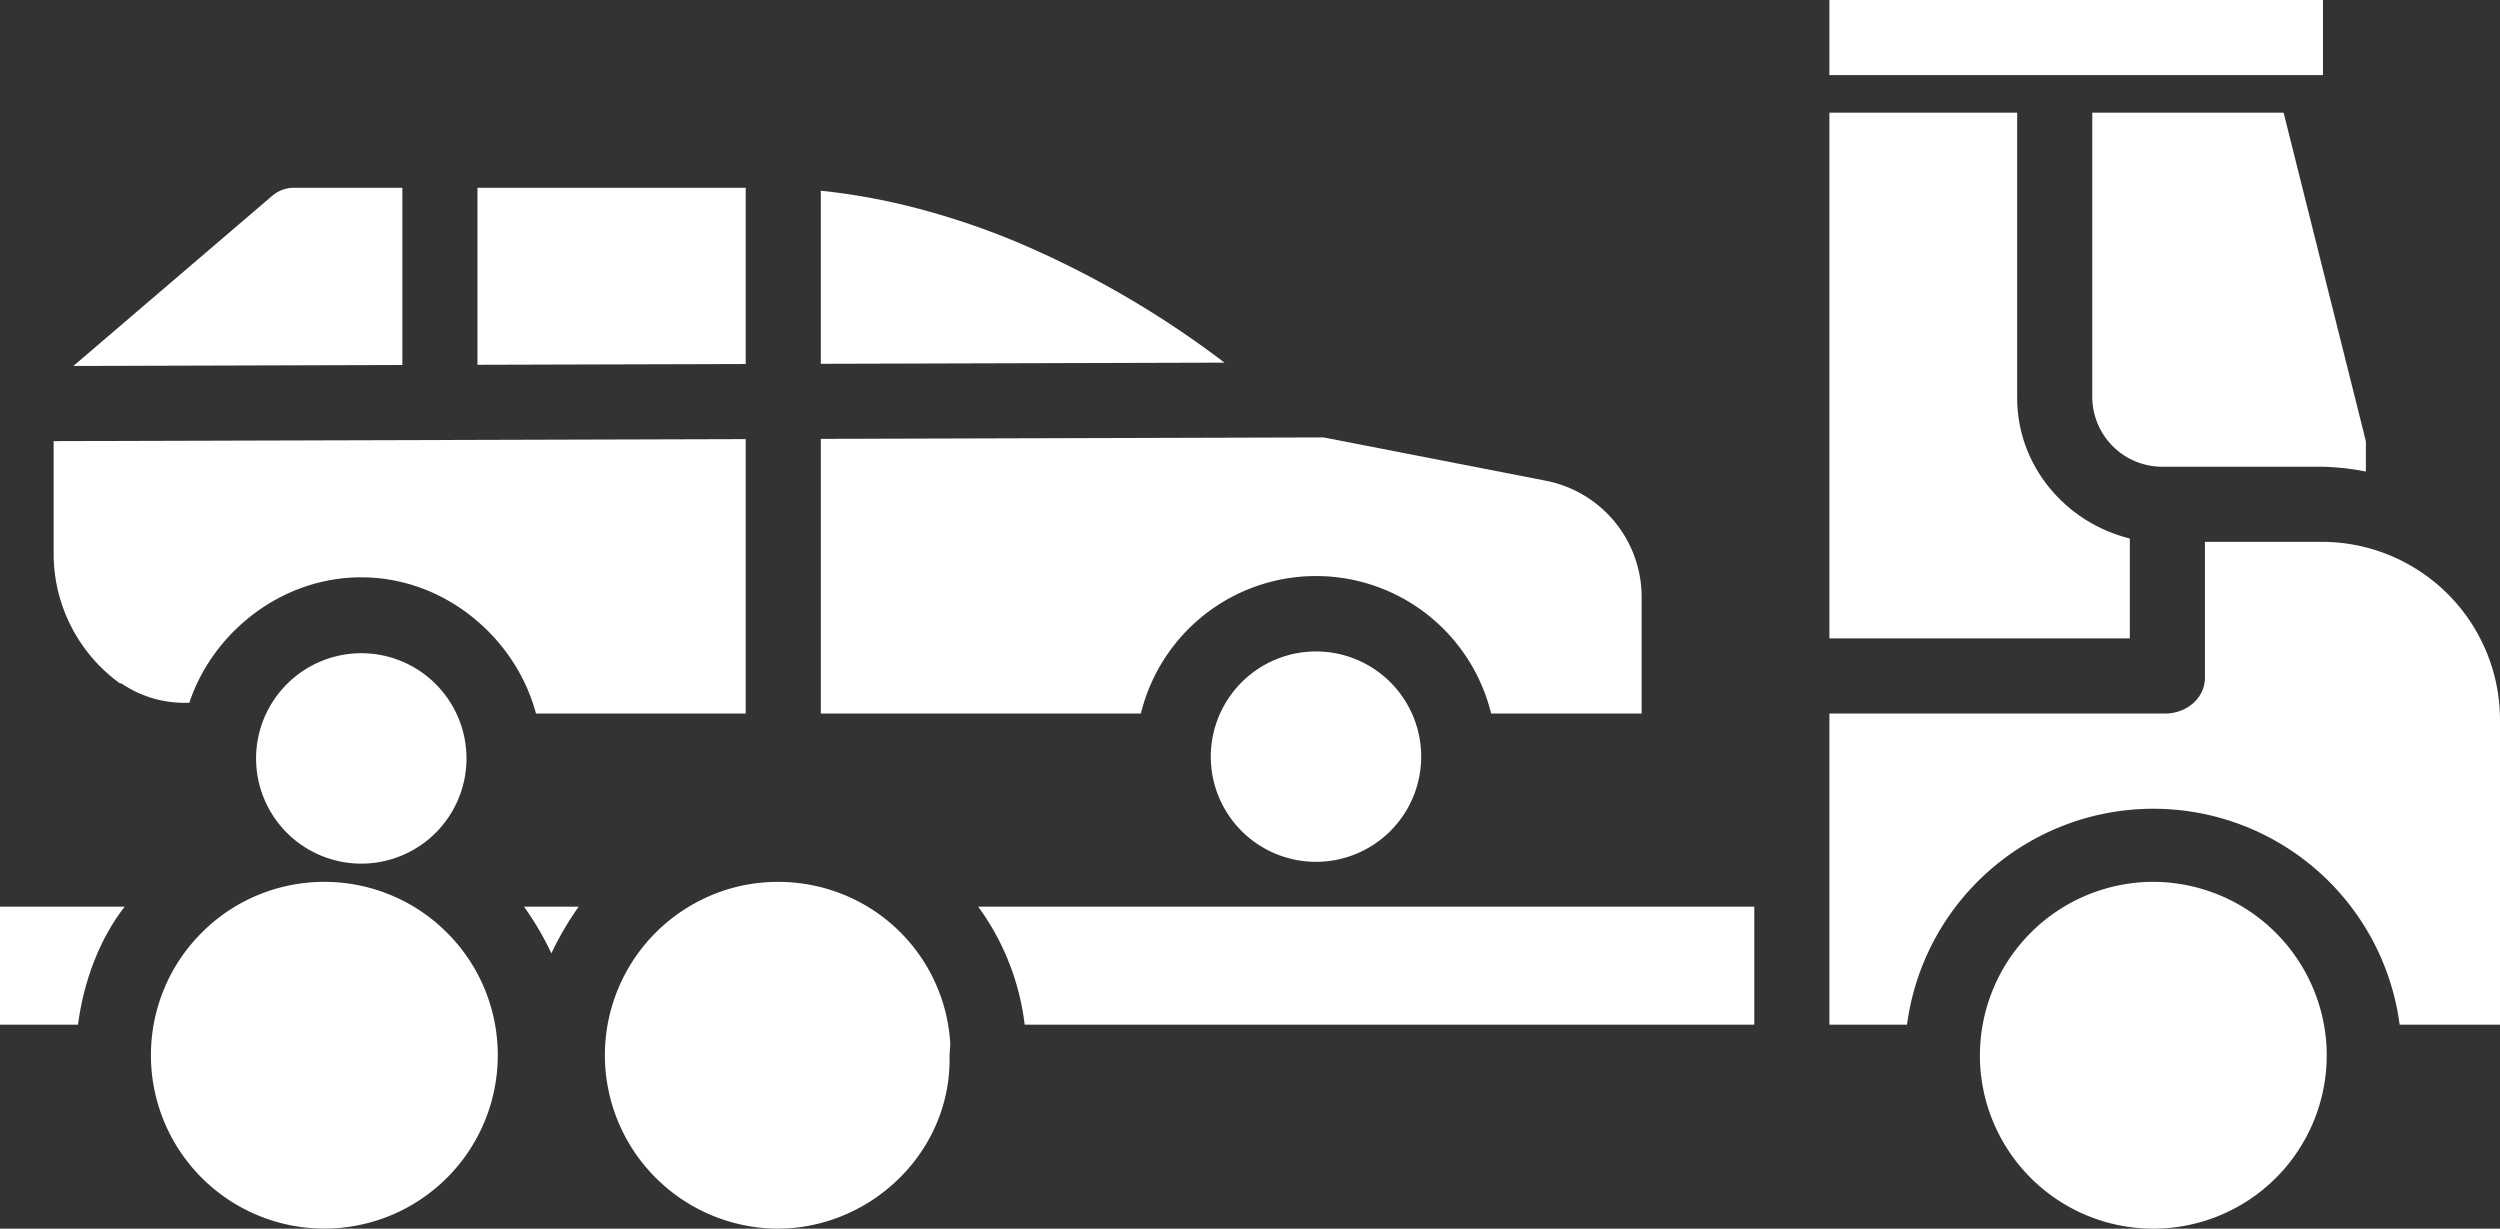 <?xml version="1.0" encoding="UTF-8" standalone="no"?>
<svg
   xmlns:dc="http://purl.org/dc/elements/1.1/"
   xmlns:cc="http://creativecommons.org/ns#"
   xmlns:rdf="http://www.w3.org/1999/02/22-rdf-syntax-ns#"
   xmlns:svg="http://www.w3.org/2000/svg"
   xmlns="http://www.w3.org/2000/svg"
   xmlns:sodipodi="http://sodipodi.sourceforge.net/DTD/sodipodi-0.dtd"
   xmlns:inkscape="http://www.inkscape.org/namespaces/inkscape"
   id="Layer_1"
   data-name="Layer 1"
   viewBox="0 0 466 229.024"
   width="466"
   height="229.024"
   version="1.1"
   sodipodi:docname="truck.svg"
   inkscape:version="0.92.3 (2405546, 2018-03-11)">
  <rect x="0" y="0" width="466" height="229.024" fill="#333333" stroke="none"/>
  <defs
     id="defs41" />
  <sodipodi:namedview
     pagecolor="#ffffff"
     bordercolor="#666666"
     borderopacity="1"
     objecttolerance="10"
     gridtolerance="10"
     guidetolerance="10"
     inkscape:pageopacity="0"
     inkscape:pageshadow="2"
     inkscape:window-width="1920"
     inkscape:window-height="1001"
     id="namedview39"
     showgrid="false"
     fit-margin-top="0"
     fit-margin-left="0"
     fit-margin-right="0"
     fit-margin-bottom="0"
     inkscape:zoom="0.921875"
     inkscape:cx="98.469611"
     inkscape:cy="148.67608"
     inkscape:window-x="-9"
     inkscape:window-y="-9"
     inkscape:window-maximized="1"
     inkscape:current-layer="Layer_1" />
  <title
     id="title2">Car Truck towing</title>
  <path
     d="m 0,191 h 14.54 c 1.025,-8 4.012,-16 8.7,-22 H 0 Z"
     id="path4"
     style="fill:#ffffff"
     inkscape:connector-curvature="0" />
  <path
     d="m 341,21 v 98 h 56 V 100.38 C 385,97.419 376,86.808 376,74.205 V 21 Z"
     id="path6"
     style="fill:#ffffff"
     inkscape:connector-curvature="0" />
  <path
     d="M 390,21 V 74.205 A 13.064,13.064 0 0 0 403.257,87 h 29.732 A 47.138,47.138 0 0 1 441,87.9 v -5.29 a 3.011,3.011 0 0 0 -0.179,-1.021 c -0.081,-0.224 -0.151,-0.676 -0.209,-0.906 L 425.661,21 Z"
     id="path8"
     style="fill:#ffffff"
     inkscape:connector-curvature="0" />
  <path
     d="M 432.989,101 H 411 v 25.324 c 0,3.866 -3.5,6.676 -7.367,6.676 H 341 v 29 c 0,0.046 0.007,0.09 0.007,0.136 0,0.046 -0.007,0.09 -0.007,0.135 V 191 h 14.47 a 46.312,46.312 0 0 1 91.827,0 H 466 V 134.2 A 33.222,33.222 0 0 0 432.989,101 Z"
     id="path10"
     style="fill:#ffffff"
     inkscape:connector-curvature="0" />
  <path
     d="m 84.029,174.589 c -0.048,-0.048 -0.094,-0.1 -0.14,-0.145 a 32.013,32.013 0 0 0 -8,-6.151 l -0.021,-0.011 a 32.379,32.379 0 0 0 -30.827,0 32.023,32.023 0 0 0 -8.01,6.161 c -0.045,0.048 -0.092,0.1 -0.139,0.144 l -0.132,0.132 A 32.265,32.265 0 0 0 28.133,196.7 c 0,0.229 0,0.462 0.006,0.691 a 32.328,32.328 0 0 0 64.639,0.062 c 0.01,-0.291 0.008,-0.524 0.008,-0.753 a 32.224,32.224 0 0 0 -8.623,-21.977 z"
     id="path12"
     style="fill:#ffffff"
     inkscape:connector-curvature="0" />
  <path
     d="M 401.382,164.376 A 32.36,32.36 0 0 0 369.059,196.7 c 0,0.236 0,0.482 0,0.719 a 32.325,32.325 0 0 0 64.633,0.041 c 0.007,-0.264 0.006,-0.517 0.006,-0.76 0,-0.809 -0.029,-1.607 -0.086,-2.369 a 32.426,32.426 0 0 0 -32.23,-29.955 z"
     id="path14"
     style="fill:#ffffff"
     inkscape:connector-curvature="0" />
  <path
     d="m 102.778,177.7 a 57.764,57.764 0 0 1 5.089,-8.7 h -10.19 a 56.969,56.969 0 0 1 5.101,8.7 z"
     id="path16"
     style="fill:#ffffff"
     inkscape:connector-curvature="0" />
  <path
     d="m 160.493,168.294 -0.021,-0.012 a 32.349,32.349 0 0 0 -15.4,-3.9 31.919,31.919 0 0 0 -15.4,3.9 l -0.036,0.02 a 32.318,32.318 0 0 0 -16.885,28.4 c 0,0.221 0,0.447 0.006,0.668 a 32.364,32.364 0 0 0 32.121,31.653 C 162.267,229.021 177,214.9 177,197.53 v -0.83 c 0,-0.869 0.17,-1.653 0.117,-2.4 a 31.97,31.97 0 0 0 -16.624,-26.006 z"
     id="path18"
     style="fill:#ffffff"
     inkscape:connector-curvature="0" />
  <path
     d="M 191,191 H 327 V 169 H 182.334 A 46.634,46.634 0 0 1 191,191 Z"
     id="path20"
     style="fill:#ffffff"
     inkscape:connector-curvature="0" />
  <path
     d="M 75,35 H 54.833 a 6.3,6.3 0 0 0 -4.1,1.507 L 13.673,68.219 75,68.037 Z"
     id="path22"
     inkscape:connector-curvature="0"
     style="fill:#ffffff" />
  <path
     d="m 22.405,127.417 0.161,-0.076 A 20.814,20.814 0 0 0 34.809,131 H 35.29 C 39.59,118 52.332,107.611 67.343,107.611 83,107.611 96.189,119 99.905,133 H 139 V 81.853 L 10,82.224 v 21.231 a 29.826,29.826 0 0 0 12.405,23.962 z"
     id="path24"
     inkscape:connector-curvature="0"
     style="fill:#ffffff" />
  <path
     d="m 47.733,141.369 a 19.61,19.61 0 1 0 19.61,-19.609 19.632,19.632 0 0 0 -19.61,19.609 z"
     id="path26"
     inkscape:connector-curvature="0"
     style="fill:#ffffff" />
  <path
     d="M 171.3,38.919 A 121.055,121.055 0 0 0 153,35.547 v 32.266 l 75.244,-0.218 A 180,180 0 0 0 189.826,45.235 141.617,141.617 0 0 0 171.3,38.919 Z"
     id="path28"
     inkscape:connector-curvature="0"
     style="fill:#ffffff" />
  <path
     d="M 225.691,141.035 A 19.609,19.609 0 1 0 245.3,121.427 19.631,19.631 0 0 0 225.691,141.035 Z"
     id="path30"
     inkscape:connector-curvature="0"
     style="fill:#ffffff" />
  <path
     d="M 277.94,133 H 306 V 111.1 A 22.091,22.091 0 0 0 288.113,89.6 l -41.4,-8.065 -93.71,0.271 V 133 h 59.66 a 33.6,33.6 0 0 1 65.28,0 z"
     id="path32"
     inkscape:connector-curvature="0"
     style="fill:#ffffff" />
  <polygon
     points="162,142 112,142 112,174.996 162,174.853 "
     id="polygon34"
     transform="translate(-23,-107)"
     style="fill:#ffffff" />
  <rect
     x="341"
     y="0"
     width="92"
     height="14"
     id="rect36"
     style="fill:#ffffff" />
</svg>
